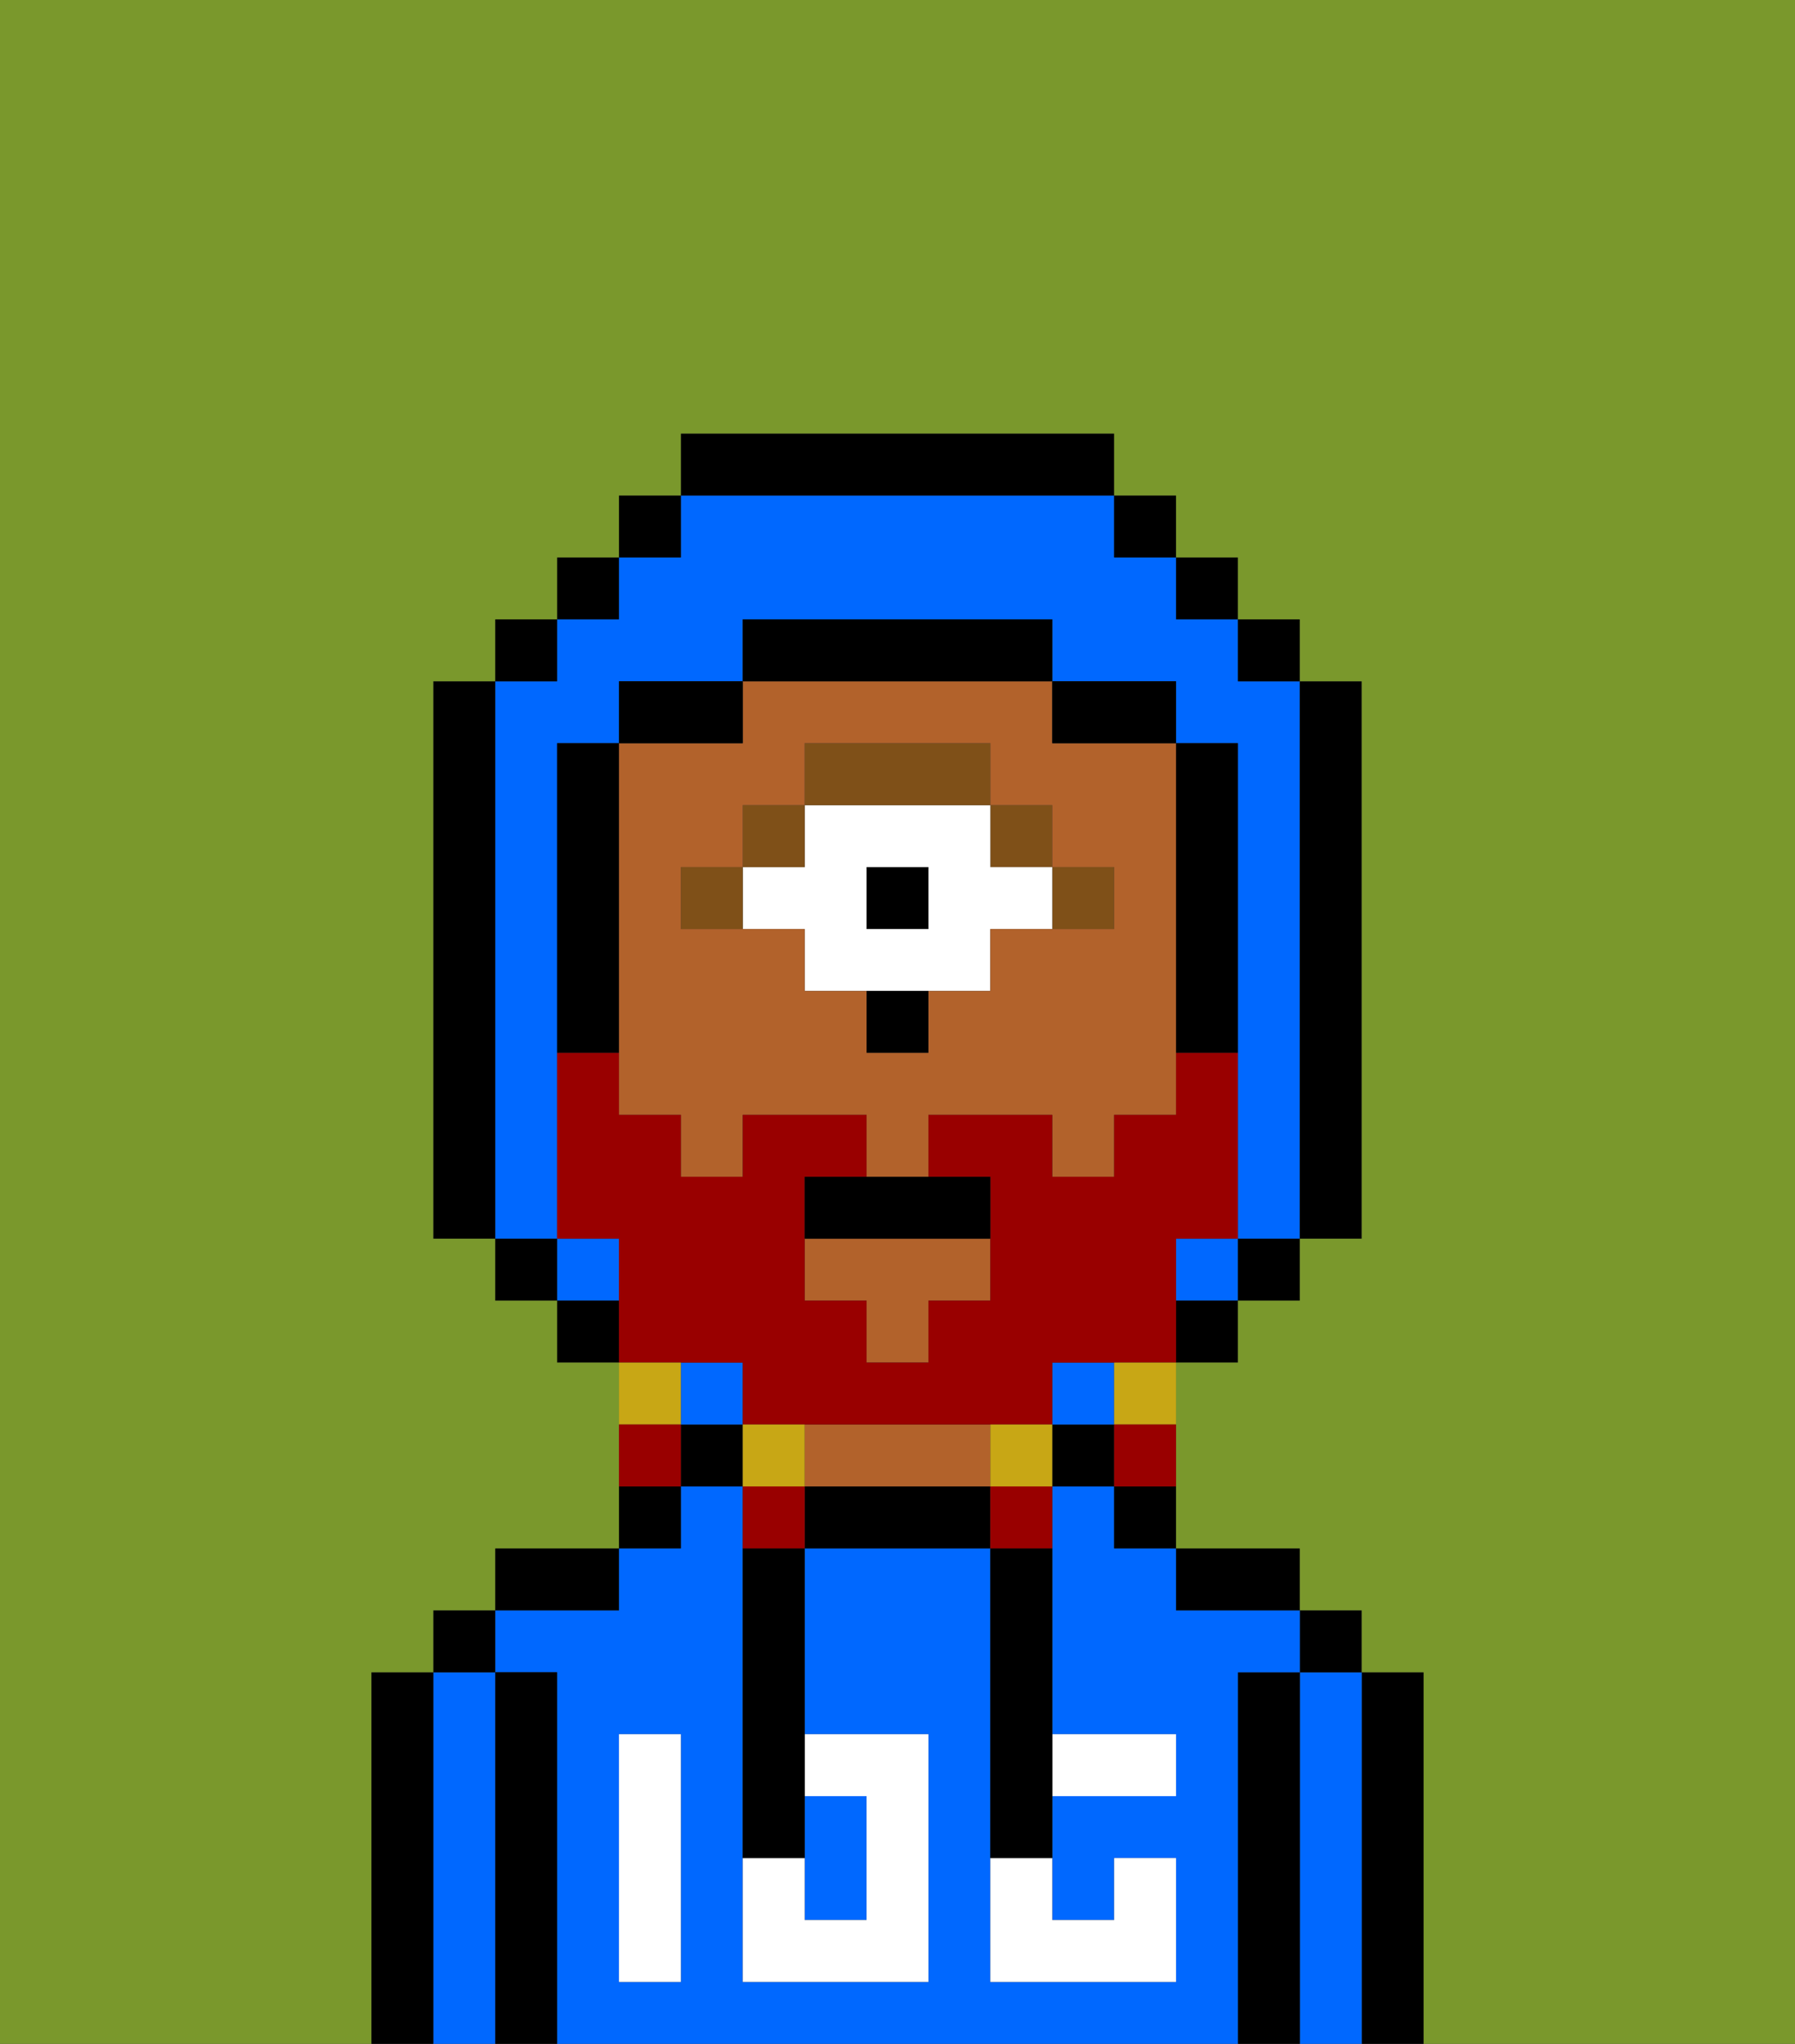 <svg xmlns="http://www.w3.org/2000/svg" viewBox="0 0 29 33"><rect x="0" y="0" width="29" height="33" fill="#333333" stroke="none"/><defs><style>polygon,rect,path{shape-rendering:crispedges;}.sa145-1{fill:#000000;}.sa145-2{fill:#0068ff;}.sa145-3{fill:#b2622b;}.sa145-4{fill:#ffffff;}.sa145-5{fill:#7f5018;}.sa145-6{fill:#ffffff;}.sa145-7{fill:#7a982c;}.sa145-8{fill:#990000;}.sa145-9{fill:#c8a715;}</style></defs><path class="sa145-1" d="M23,27H22v6h1V27Z"/><path class="sa145-2" d="M22,27H21v6h1V27Z"/><rect class="sa145-1" x="21" y="26" width="1" height="1"/><path class="sa145-1" d="M21,27H20v6h1V27Z"/><path class="sa145-2" d="M20,27h1V26H19V25H18V24H17v4h2v1H17v2h1V30h1v2H16V25H13v3h2v4H12V24H11v1H10v1H8v1H9v6H20V27Zm-9,2v3H10V28h1Z"/><path class="sa145-1" d="M20,26h1V25H19v1Z"/><rect class="sa145-1" x="18" y="24" width="1" height="1"/><rect class="sa145-1" x="17" y="23" width="1" height="1"/><path class="sa145-1" d="M15,24H13v1h3V24Z"/><path class="sa145-3" d="M14,24h2V23H13v1Z"/><rect class="sa145-1" x="11" y="23" width="1" height="1"/><rect class="sa145-1" x="10" y="24" width="1" height="1"/><path class="sa145-1" d="M10,25H8v1h2Z"/><path class="sa145-1" d="M9,27H8v6H9V27Z"/><path class="sa145-2" d="M8,27H7v6H8V27Z"/><rect class="sa145-1" x="7" y="26" width="1" height="1"/><path class="sa145-1" d="M7,27H6v6H7V27Z"/><path class="sa145-2" d="M14,31V29H13v2Z"/><path class="sa145-4" d="M14,29v2H13V30H12v2h3V28H13v1Z"/><path class="sa145-4" d="M10,29v3h1V28H10Z"/><path class="sa145-4" d="M18,29h1V28H17v1Z"/><path class="sa145-4" d="M16,31v1h3V30H18v1H17V30H16Z"/><path class="sa145-1" d="M12,26v4h1V25H12Z"/><path class="sa145-1" d="M16,26v4h1V25H16Z"/><polygon class="sa145-3" points="13 21 14 21 14 22 15 22 15 21 16 21 16 20 13 20 13 21"/><rect class="sa145-5" x="17" y="14" width="1" height="1"/><rect class="sa145-5" x="16" y="13" width="1" height="1"/><rect class="sa145-1" x="14" y="14" width="1" height="1"/><path class="sa145-6" d="M16,14V13H13v1H12v1h1v1h3V15h1V14Zm-1,1H14V14h1Z"/><path class="sa145-5" d="M16,13V12H13v1h3Z"/><rect class="sa145-5" x="12" y="13" width="1" height="1"/><rect class="sa145-5" x="11" y="14" width="1" height="1"/><path class="sa145-1" d="M14,17h1V16H14Z"/><path class="sa145-3" d="M19,12H17V11H12v1H10v6h1v1h1V18h2v1h1V18h2v1h1V18h1V12Zm-1,3H16v1H15v1H14V16H13V15H11V14h1V13h1V12h3v1h1v1h1Z"/><rect class="sa145-2" x="19" y="20" width="1" height="1"/><path class="sa145-2" d="M9,19V12h1V11h2V10h5v1h2v1h1v8h1V11H20V10H19V9H18V8H11V9H10v1H9v1H8v9H9Z"/><rect class="sa145-2" x="9" y="20" width="1" height="1"/><rect class="sa145-2" x="17" y="22" width="1" height="1"/><rect class="sa145-2" x="11" y="22" width="1" height="1"/><rect class="sa145-1" x="10" y="8" width="1" height="1"/><rect class="sa145-1" x="9" y="9" width="1" height="1"/><rect class="sa145-1" x="8" y="10" width="1" height="1"/><path class="sa145-1" d="M8,11H7v9H8V11Z"/><rect class="sa145-1" x="8" y="20" width="1" height="1"/><rect class="sa145-1" x="9" y="21" width="1" height="1"/><rect class="sa145-1" x="19" y="21" width="1" height="1"/><rect class="sa145-1" x="20" y="20" width="1" height="1"/><path class="sa145-1" d="M21,20h1V11H21v9Z"/><rect class="sa145-1" x="20" y="10" width="1" height="1"/><rect class="sa145-1" x="19" y="9" width="1" height="1"/><rect class="sa145-1" x="18" y="8" width="1" height="1"/><path class="sa145-1" d="M18,8V7H11V8h7Z"/><path class="sa145-1" d="M12,11H10v1h2Z"/><path class="sa145-1" d="M10,12H9v5h1V12Z"/><path class="sa145-1" d="M20,12H19v5h1V12Z"/><path class="sa145-1" d="M18,12h1V11H17v1Z"/><path class="sa145-1" d="M17,11V10H12v1h5Z"/><path class="sa145-7" d="M0,7V33H6V27H7V26H8V25h2V22H9V21H8V20H7V11H8V10H9V9h1V8h1V7h7V8h1V9h1v1h1v1h1v9H21v1H20v1H19v3h2v1h1v1h1v6h6V0H0Z"/><path class="sa145-8" d="M12,22v1h5V22h2V20h1V17H19v1H18v1H17V18H15v1h1v2H15v1H14V21H13V19h1V18H12v1H11V18H10V17H9v3h1v2h2Z"/><path class="sa145-9" d="M18,23h1V22H18Z"/><path class="sa145-8" d="M18,24h1V23H18Z"/><path class="sa145-9" d="M16,23v1h1V23Z"/><path class="sa145-8" d="M16,25h1V24H16Z"/><path class="sa145-9" d="M13,23H12v1h1Z"/><path class="sa145-8" d="M12,24v1h1V24Z"/><path class="sa145-9" d="M11,22H10v1h1Z"/><path class="sa145-8" d="M11,23H10v1h1Z"/><path class="sa145-1" d="M13,19v1h3V19H13Z"/></svg>